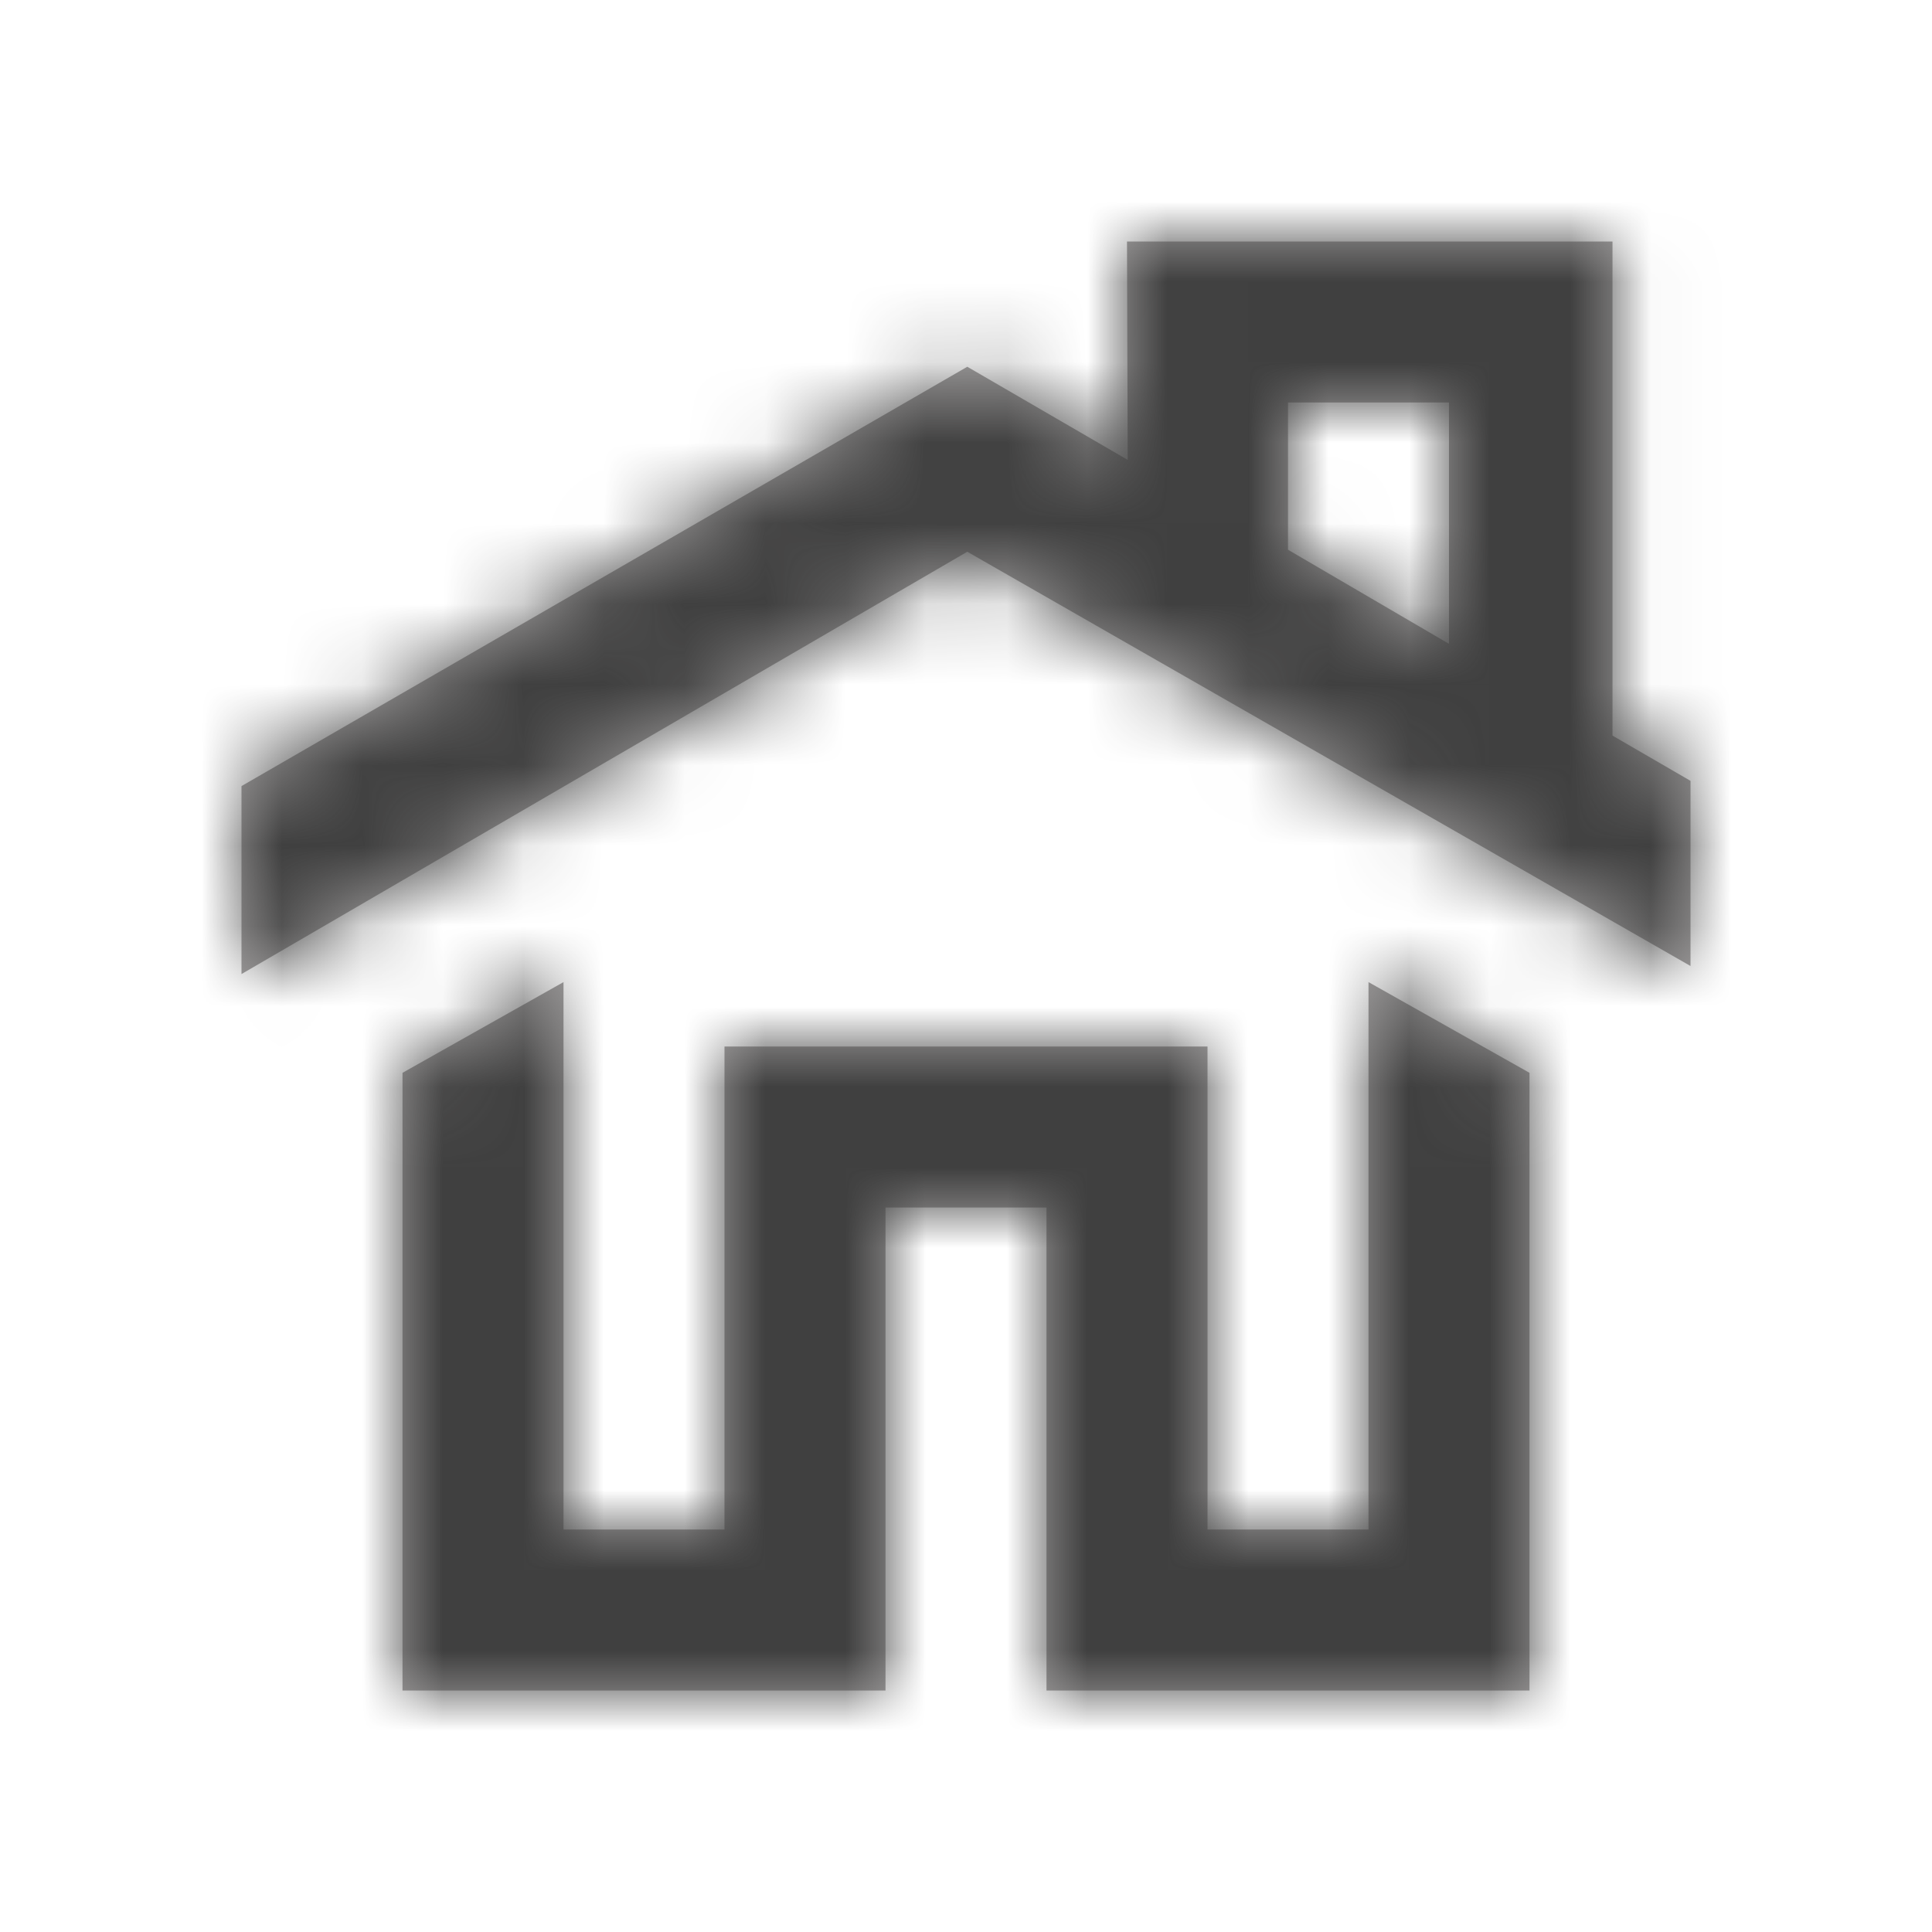<?xml version="1.0" encoding="UTF-8"?>
<svg width="24px" height="24px" viewBox="0 0 24 24" version="1.1" xmlns="http://www.w3.org/2000/svg" xmlns:xlink="http://www.w3.org/1999/xlink">
    <!-- Generator: sketchtool 52.5 (67469) - http://www.bohemiancoding.com/sketch -->
    <title>Icon/Home</title>
    <desc>Created with sketchtool.</desc>
    <defs>
        <path d="M14.009,5.713 L14,3 L20.031,3 L20.031,9.138 L21,9.7 L21,12 L12.016,6.854 L3,12.1 L3,9.765 L12.016,4.556 L14.009,5.713 Z M18,7.998 L16,6.829 L16,5 L18,5 L18,7.998 Z M5,13.327 L7,12.2 L7,19 L9,19 L9,13 L15,13 L15,19 L17,19 L17,12.2 L19,13.327 L19,21 L13,21 L13,15 L11,15 L11,21 L5,21 L5,13.327 Z" id="path-1"></path>
    </defs>
    <g id="Icons" stroke="none" stroke-width="1" fill="none" fill-rule="evenodd">
        <g id="Icon/Home">
            <mask id="mask-2" fill="white">
                <use xlink:href="#path-1"></use>
            </mask>
            <use id="Home" fill="#A2A0A0" xlink:href="#path-1"></use>
            <g id="Color-/-Charcoal" mask="url(#mask-2)" fill="#404040">
                <rect id="Rectangle-6" x="0" y="0" width="24" height="24"></rect>
            </g>
        </g>
    </g>
</svg>